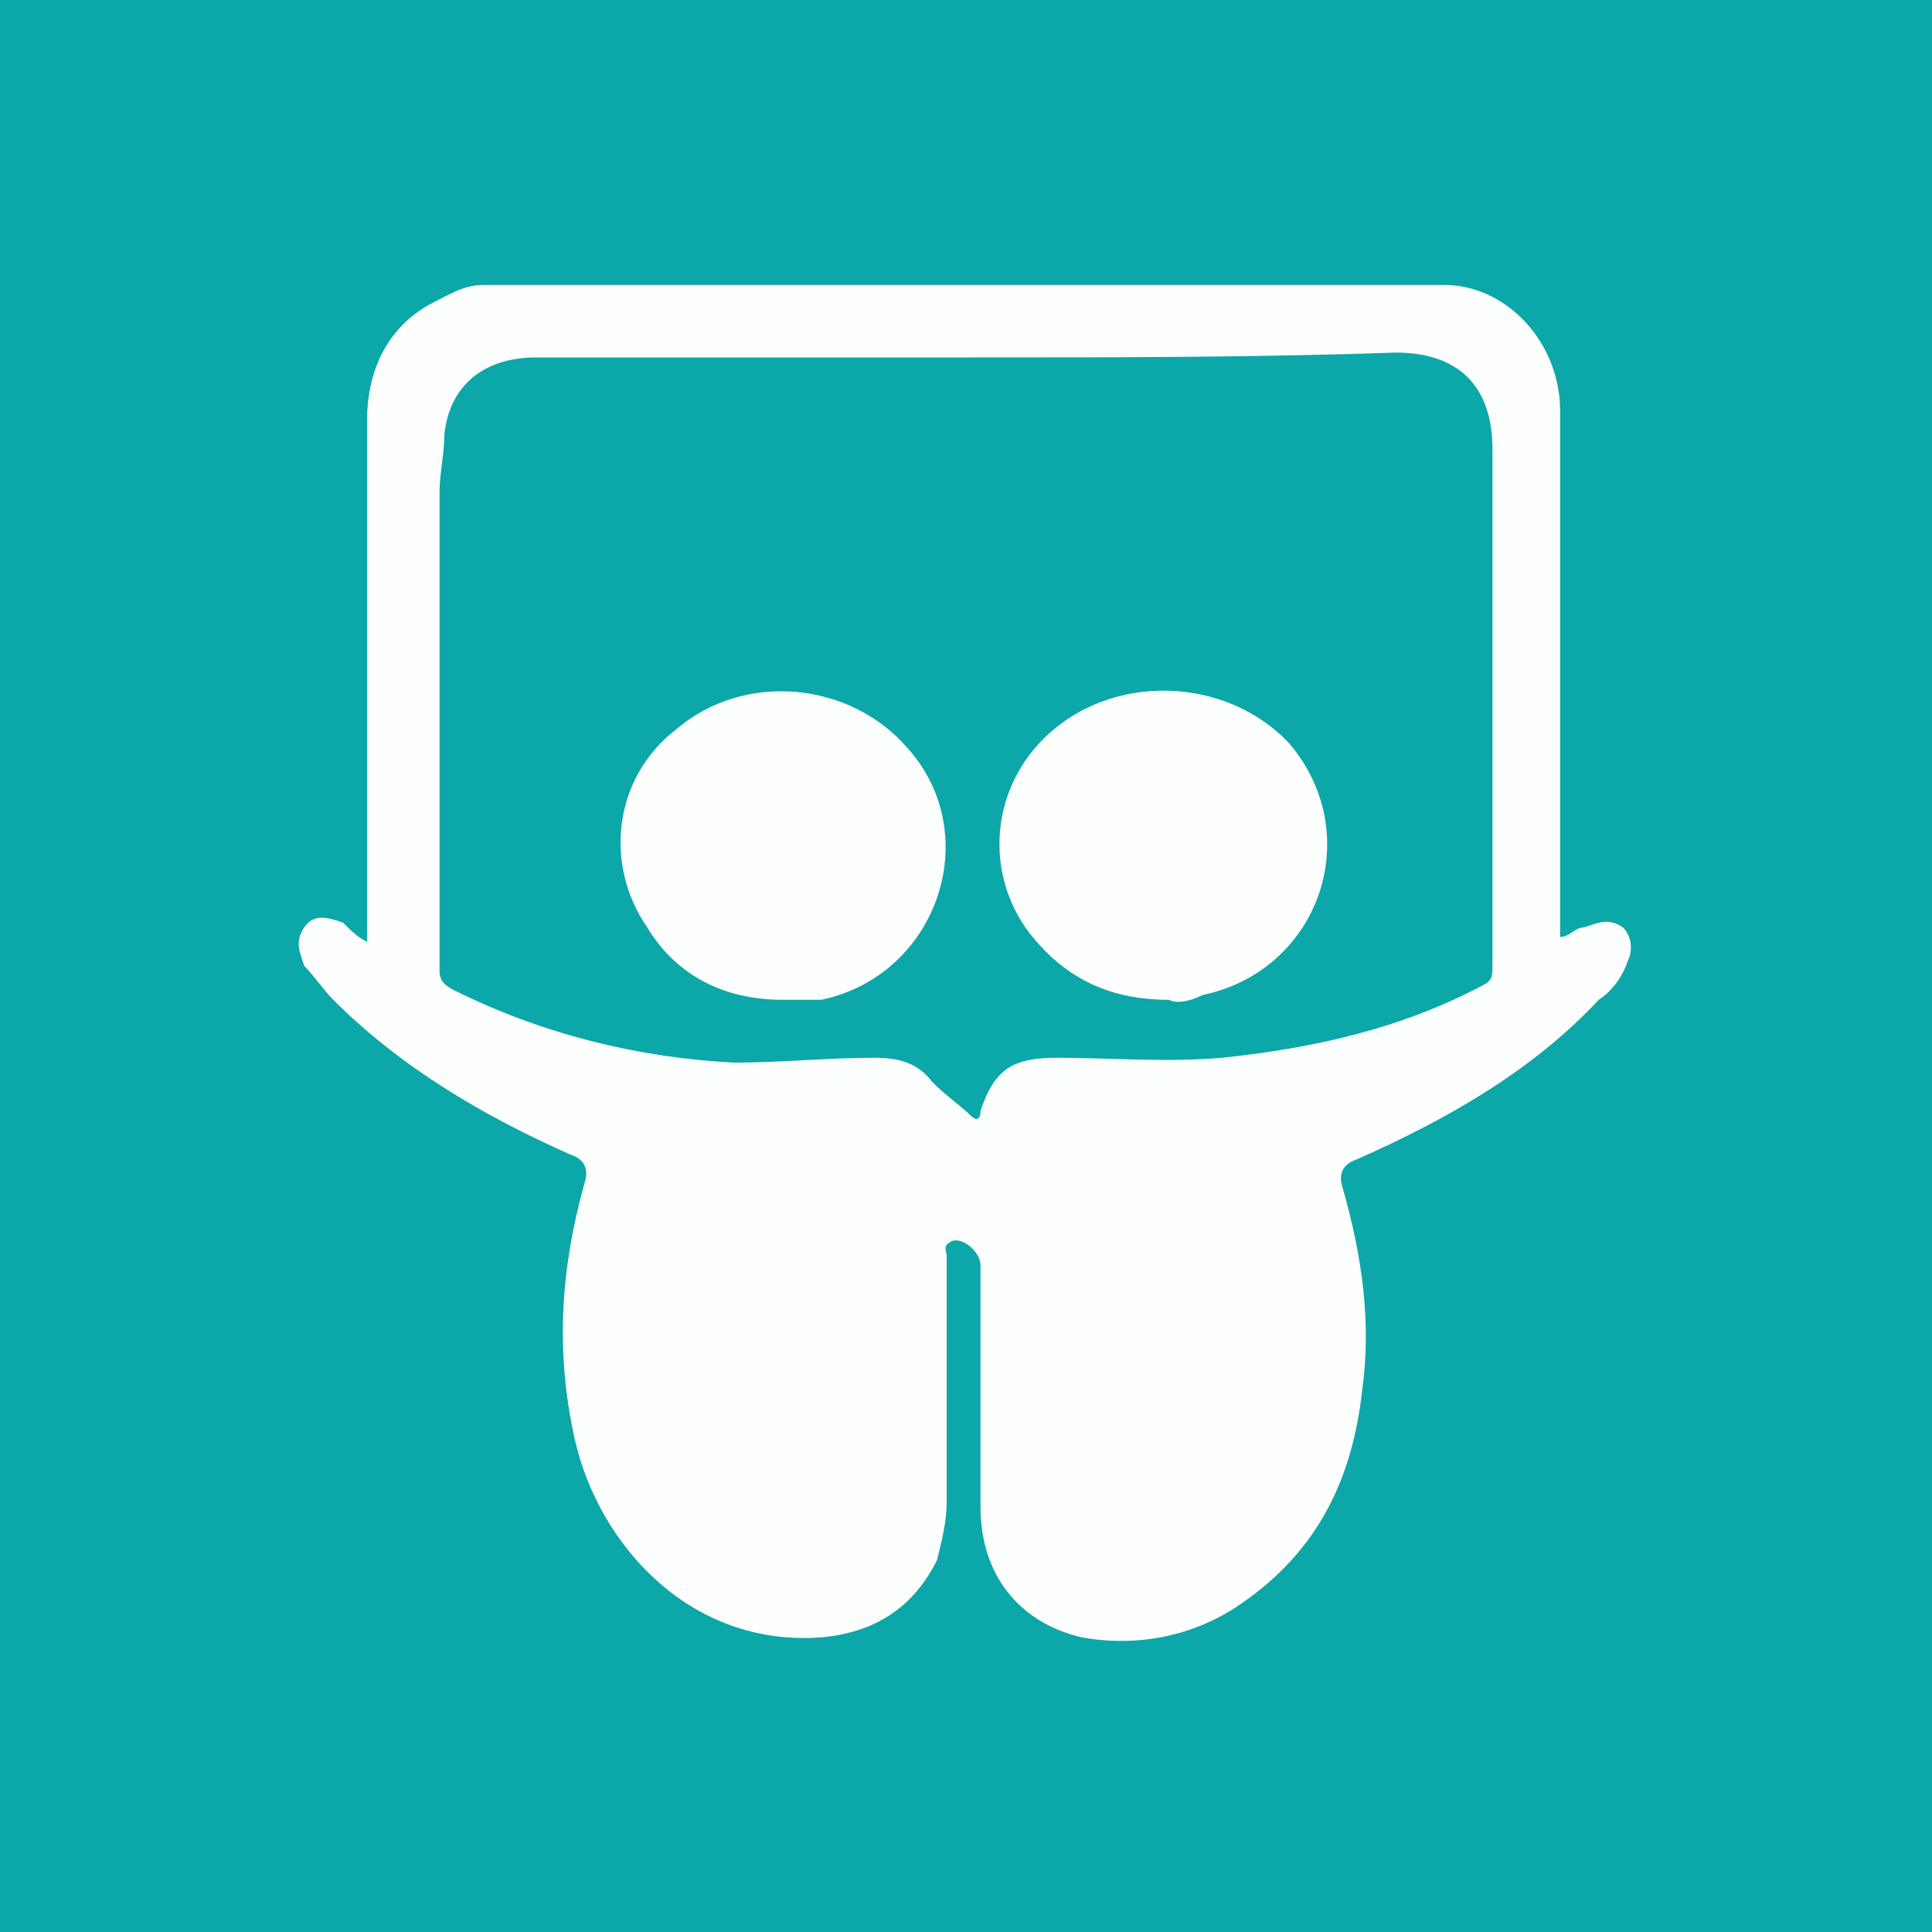 <?xml version="1.0" encoding="utf-8"?>
<!-- Generator: Adobe Illustrator 19.2.0, SVG Export Plug-In . SVG Version: 6.00 Build 0)  -->
<svg version="1.1" id="Layer_1" xmlns:sketch="http://www.bohemiancoding.com/sketch/ns"
	 xmlns="http://www.w3.org/2000/svg" xmlns:xlink="http://www.w3.org/1999/xlink" x="0px" y="0px" viewBox="0 0 40 40"
	 style="enable-background:new 0 0 40 40;" xml:space="preserve">
<style type="text/css">
	.st0{fill:#0CA7A9;}
	.st1{fill:#FDFEFE;}
</style>
<rect y="0" class="st0" width="40" height="40"/>
<title>arto_hover</title>
<desc>Created with Sketch.</desc>
<g>
	<path class="st0" d="M390.1,626.1c0-20.3,0-40.6,0-60.9c0-0.4,0.1-0.6,0.6-0.6c20.3,0,40.6,0,60.9,0c0,20.2,0,40.5,0,60.7
		c0,0.6-0.1,0.7-0.7,0.7C430.6,626.1,410.4,626.1,390.1,626.1z M400.6,594.7c-0.3-0.2-0.5-0.4-0.8-0.5c-0.5-0.2-0.9-0.3-1.3,0.2
		c-0.4,0.4-0.3,0.9-0.1,1.3c0.2,0.5,0.6,0.8,1,1.2c2.3,2.3,5.1,4,8.1,5.3c0.5,0.2,0.7,0.4,0.5,1c-0.8,2.8-1,5.7-0.3,8.6
		c0.9,3.5,3.9,7,8.3,6.7c1.8-0.1,3.1-1,3.9-2.6c0.3-0.6,0.4-1.3,0.4-2c0-2.8,0-5.6,0-8.3c0-0.2-0.1-0.4,0.2-0.5c0.5-0.1,1,0.3,1,0.8
		c0,2.7,0,5.4,0,8.1c0,2.2,1.3,3.9,3.5,4.4c1.9,0.4,3.8,0.1,5.5-1.1c2.5-1.7,3.6-4.2,4-7.2c0.3-2.4-0.1-4.6-0.6-6.9
		c-0.1-0.5-0.1-0.7,0.5-1c3-1.3,5.9-3,8.2-5.4c0.4-0.4,0.8-0.8,0.9-1.3c0.1-0.4,0.1-0.9-0.2-1.2c-0.4-0.3-0.8-0.2-1.2,0
		c-0.2,0.1-0.4,0.4-0.7,0.4c0-0.3,0-0.5,0-0.7c0-5.7,0-11.4,0-17.2c0-2.2-1.8-4.2-4-4.2c-10.9,0-21.7,0-32.6,0
		c-0.7,0-1.3,0.2-1.9,0.6c-1.4,0.9-2.1,2.3-2.1,4c0,5.6,0,11.2,0,16.8C400.6,594.1,400.6,594.4,400.6,594.7z"/>
	<path class="st1" d="M390.1,626.1c20.2,0,40.5,0,60.7,0c0.6,0,0.7-0.1,0.7-0.7c0-20.2,0-40.5,0-60.7c0.2,0.1,0.1,0.3,0.1,0.5
		c0,2.5,0,5,0,7.5c0,17.7,0,35.4,0,53c0,0.4-0.1,0.6-0.6,0.6c-20.2,0-40.3,0-60.5,0C390.5,626.2,390.3,626.4,390.1,626.1z"/>
	<path class="st1" d="M400.6,594.7c0-0.3,0-0.6,0-0.8c0-5.6,0-11.2,0-16.8c0-1.7,0.7-3.1,2.1-4c0.6-0.4,1.2-0.6,1.9-0.6
		c10.9,0,21.7,0,32.6,0c2.1,0,4,2,4,4.2c0,5.7,0,11.4,0,17.2c0,0.2,0,0.4,0,0.7c0.3-0.1,0.5-0.3,0.7-0.4c0.4-0.2,0.8-0.3,1.2,0
		c0.4,0.3,0.4,0.8,0.2,1.2c-0.2,0.5-0.6,0.9-0.9,1.3c-2.3,2.4-5.2,4.1-8.2,5.4c-0.5,0.2-0.6,0.4-0.5,1c0.6,2.3,1,4.6,0.6,6.9
		c-0.4,2.9-1.5,5.4-4,7.2c-1.6,1.1-3.5,1.5-5.5,1.1c-2.2-0.5-3.5-2.2-3.5-4.4c0-2.7,0-5.4,0-8.1c0-0.5-0.6-0.9-1-0.8
		c-0.3,0.1-0.2,0.3-0.2,0.5c0,2.8,0,5.6,0,8.3c0,0.7-0.1,1.4-0.4,2c-0.8,1.7-2.1,2.5-3.9,2.6c-4.4,0.3-7.5-3.2-8.3-6.7
		c-0.7-2.9-0.5-5.8,0.3-8.6c0.2-0.6,0-0.8-0.5-1c-3-1.3-5.7-2.9-8.1-5.3c-0.4-0.4-0.7-0.7-1-1.2c-0.2-0.4-0.3-0.9,0.1-1.3
		c0.4-0.4,0.8-0.4,1.3-0.2C400.1,594.3,400.3,594.5,400.6,594.7z M421,575c-4.9,0-9.8,0-14.8,0c-1.8,0-2.8,0.9-3,2.5
		c-0.1,0.7-0.1,1.3-0.1,2c0,5.4,0,10.8,0,16.3c0,0.4,0.1,0.6,0.4,0.7c3,1.5,6.2,2.2,9.5,2.4c1.6,0.1,3.2-0.1,4.7-0.1
		c0.8,0,1.4,0.2,2,0.8c0.4,0.4,0.9,0.8,1.4,1.2c0.2,0.2,0.3,0.1,0.4-0.1c0.6-1.5,1.1-1.8,2.7-1.8c1.8,0,3.7,0.2,5.5,0
		c3.1-0.2,6-1.1,8.8-2.4c0.3-0.1,0.4-0.3,0.4-0.6c0-5.8,0-11.6,0-17.5c0-2.1-1.2-3.2-3.3-3.2C430.7,575,425.8,575,421,575z"/>
	<path class="st0" d="M421,575c4.9,0,9.7,0,14.6,0c2.1,0,3.3,1.1,3.3,3.2c0,5.8,0,11.6,0,17.5c0,0.3-0.1,0.5-0.4,0.6
		c-2.8,1.4-5.7,2.2-8.8,2.4c-1.8,0.1-3.7,0-5.5,0c-1.6,0-2.1,0.4-2.7,1.8c-0.1,0.2-0.2,0.3-0.4,0.1c-0.5-0.4-0.9-0.8-1.4-1.2
		c-0.6-0.5-1.2-0.8-2-0.8c-1.6,0-3.1,0.2-4.7,0.1c-3.3-0.2-6.5-0.9-9.5-2.4c-0.3-0.2-0.4-0.4-0.4-0.7c0-5.4,0-10.8,0-16.3
		c0-0.7,0-1.3,0.1-2c0.2-1.6,1.2-2.5,3-2.5C411.1,575,416,575,421,575z M414.7,596.7c0.5,0,0.9,0,1.4-0.1c4-0.8,5.6-5.5,2.9-8.4
		c-2-2.2-5.6-2.5-7.9-0.6c-2.1,1.8-2.6,4.6-1,6.8C411.2,595.9,412.8,596.7,414.7,596.7z M427.8,596.7c0.2,0,0.7-0.1,1.1-0.1
		c4-0.8,5.6-5.4,3-8.5c-2.1-2.3-6-2.4-8.3-0.2c-1.8,1.8-2,4.5-0.5,6.5C424.2,596,425.7,596.7,427.8,596.7z"/>
	<path class="st1" d="M414.7,596.7c-1.9-0.1-3.5-0.8-4.6-2.4c-1.5-2.2-1.1-5,1-6.8c2.3-1.9,5.9-1.6,7.9,0.6c2.7,3,1.1,7.6-2.9,8.4
		C415.6,596.7,415.1,596.7,414.7,596.7z"/>
	<path class="st1" d="M427.8,596.7c-2.1-0.1-3.6-0.8-4.7-2.3c-1.5-2-1.3-4.7,0.5-6.5c2.3-2.3,6.2-2.2,8.3,0.2c2.7,3,1.1,7.6-3,8.5
		C428.4,596.7,428,596.8,427.8,596.7z"/>
</g>
<g>
	<path class="st1" d="M7.6,19.5c0-0.2,0-0.3,0-0.5c0-3.4,0-6.9,0-10.3c0-1,0.4-1.9,1.3-2.4C9.3,6.1,9.6,5.9,10,5.9
		c6.6,0,13.3,0,19.9,0c1.3,0,2.4,1.2,2.4,2.6c0,3.5,0,7,0,10.5c0,0.1,0,0.3,0,0.4c0.2,0,0.3-0.2,0.5-0.2c0.3-0.1,0.5-0.2,0.8,0
		c0.2,0.2,0.2,0.5,0.1,0.7c-0.1,0.3-0.3,0.6-0.6,0.8c-1.4,1.5-3.2,2.5-5,3.3c-0.3,0.1-0.4,0.3-0.3,0.6c0.4,1.4,0.6,2.8,0.4,4.2
		c-0.2,1.8-0.9,3.3-2.5,4.4c-1,0.7-2.2,0.9-3.3,0.7c-1.3-0.3-2.1-1.3-2.1-2.7c0-1.7,0-3.3,0-5c0-0.3-0.4-0.6-0.6-0.5
		c-0.2,0.1-0.1,0.2-0.1,0.3c0,1.7,0,3.4,0,5.1c0,0.4-0.1,0.8-0.2,1.2c-0.5,1-1.3,1.5-2.4,1.6c-2.7,0.2-4.6-1.9-5.1-4.1
		c-0.4-1.8-0.3-3.5,0.2-5.3c0.1-0.3,0-0.5-0.3-0.6c-1.8-0.8-3.5-1.8-4.9-3.2c-0.2-0.2-0.4-0.5-0.6-0.7c-0.1-0.3-0.2-0.5,0-0.8
		c0.2-0.3,0.5-0.2,0.8-0.1C7.3,19.3,7.4,19.4,7.6,19.5z M20.1,7.4c-3,0-6,0-9,0C10,7.4,9.3,8,9.2,9c0,0.4-0.1,0.8-0.1,1.2
		c0,3.3,0,6.6,0,9.9c0,0.2,0.1,0.3,0.3,0.4c1.8,0.9,3.8,1.4,5.8,1.5c1,0,1.9-0.1,2.9-0.1c0.5,0,0.9,0.1,1.2,0.5
		c0.3,0.3,0.6,0.5,0.8,0.7c0.1,0.1,0.2,0.1,0.2-0.1c0.3-0.9,0.7-1.1,1.6-1.1c1.1,0,2.2,0.1,3.4,0c1.9-0.2,3.7-0.6,5.4-1.5
		c0.2-0.1,0.2-0.2,0.2-0.4c0-3.6,0-7.1,0-10.7c0-1.3-0.7-2-2-2C26,7.4,23.1,7.4,20.1,7.4z"/>
	<path class="st1" d="M16.2,20.7c-1.2,0-2.2-0.5-2.8-1.5c-0.9-1.3-0.7-3.1,0.6-4.1c1.4-1.2,3.6-1,4.8,0.4c1.6,1.8,0.6,4.7-1.8,5.2
		C16.8,20.7,16.5,20.7,16.2,20.7z"/>
	<path class="st1" d="M24.2,20.7c-1.3,0-2.2-0.5-2.9-1.4c-0.9-1.2-0.8-2.9,0.3-4c1.4-1.4,3.8-1.3,5.1,0.1c1.6,1.9,0.6,4.7-1.8,5.2
		C24.7,20.7,24.4,20.8,24.2,20.7z"/>
</g>
</svg>
